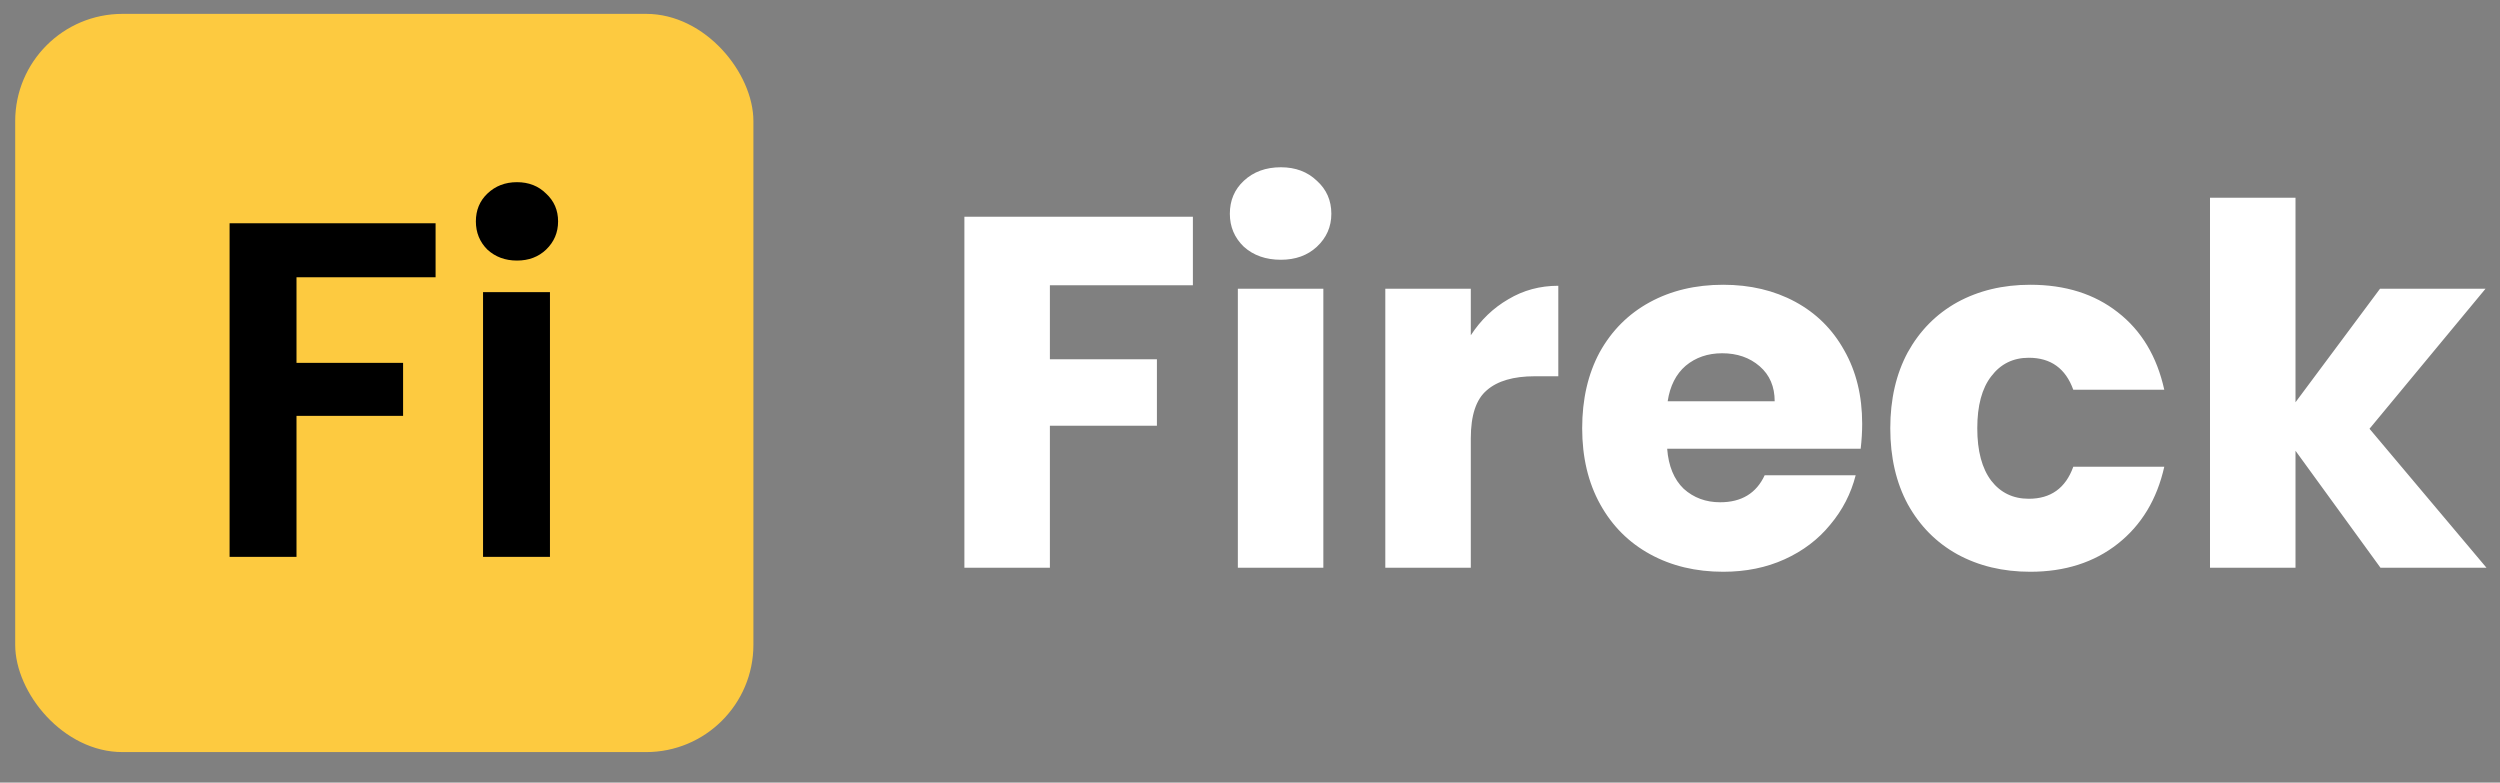 <svg width="115" height="36" viewBox="0 0 115 36" fill="none" xmlns="http://www.w3.org/2000/svg">
<rect x="0" y="0" width="115" height="36" fill="#808080" stroke="none"/>
<rect x="0.699" y="0.638" width="33.958" height="33.958" rx="4.935" fill="#FDCA40"/>
<path d="M20.037 10.271V12.755H13.639V16.691H18.542V19.131H13.639V25.617H10.561V10.271H20.037ZM23.781 11.986C23.238 11.986 22.784 11.817 22.418 11.48C22.066 11.128 21.89 10.696 21.89 10.183C21.89 9.67 22.066 9.244 22.418 8.907C22.784 8.556 23.238 8.38 23.781 8.38C24.323 8.38 24.77 8.556 25.122 8.907C25.488 9.244 25.672 9.67 25.672 10.183C25.672 10.696 25.488 11.128 25.122 11.48C24.77 11.817 24.323 11.986 23.781 11.986ZM25.298 13.437V25.617H22.22V13.437H25.298Z" fill="black"/>
<path d="M54.873 9.971V13.122H48.295V16.526H53.218V19.585H48.295V26.117H44.362V9.971H54.873ZM58.919 11.949C58.229 11.949 57.661 11.75 57.217 11.351C56.787 10.937 56.573 10.431 56.573 9.833C56.573 9.22 56.787 8.714 57.217 8.315C57.661 7.901 58.229 7.694 58.919 7.694C59.593 7.694 60.145 7.901 60.575 8.315C61.019 8.714 61.242 9.22 61.242 9.833C61.242 10.431 61.019 10.937 60.575 11.351C60.145 11.75 59.593 11.949 58.919 11.949ZM60.874 13.283V26.117H56.941V13.283H60.874ZM67.657 15.422C68.117 14.717 68.692 14.165 69.382 13.766C70.072 13.352 70.838 13.145 71.682 13.145V17.308H70.601C69.62 17.308 68.883 17.523 68.393 17.952C67.902 18.366 67.657 19.102 67.657 20.16V26.117H63.724V13.283H67.657V15.422ZM85.66 19.493C85.66 19.861 85.637 20.245 85.591 20.643H76.69C76.751 21.441 77.004 22.054 77.449 22.483C77.909 22.897 78.468 23.104 79.128 23.104C80.109 23.104 80.791 22.69 81.175 21.862H85.361C85.146 22.706 84.755 23.465 84.188 24.139C83.636 24.814 82.938 25.343 82.095 25.726C81.251 26.11 80.308 26.301 79.266 26.301C78.008 26.301 76.889 26.033 75.908 25.496C74.926 24.96 74.16 24.193 73.608 23.196C73.056 22.2 72.78 21.034 72.78 19.7C72.78 18.366 73.048 17.201 73.585 16.204C74.137 15.208 74.903 14.441 75.885 13.904C76.866 13.368 77.993 13.099 79.266 13.099C80.508 13.099 81.612 13.36 82.578 13.881C83.544 14.403 84.295 15.146 84.832 16.112C85.384 17.078 85.66 18.205 85.66 19.493ZM81.635 18.458C81.635 17.784 81.405 17.247 80.945 16.848C80.485 16.45 79.91 16.25 79.22 16.25C78.56 16.25 78.001 16.442 77.541 16.825C77.096 17.209 76.82 17.753 76.713 18.458H81.635ZM86.953 19.7C86.953 18.366 87.221 17.201 87.758 16.204C88.31 15.208 89.069 14.441 90.035 13.904C91.016 13.368 92.135 13.099 93.393 13.099C95.003 13.099 96.344 13.521 97.418 14.364C98.506 15.208 99.219 16.396 99.557 17.929H95.371C95.018 16.948 94.336 16.457 93.324 16.457C92.603 16.457 92.028 16.741 91.599 17.308C91.169 17.86 90.955 18.658 90.955 19.7C90.955 20.743 91.169 21.548 91.599 22.115C92.028 22.667 92.603 22.943 93.324 22.943C94.336 22.943 95.018 22.453 95.371 21.471H99.557C99.219 22.974 98.506 24.155 97.418 25.013C96.329 25.872 94.987 26.301 93.393 26.301C92.135 26.301 91.016 26.033 90.035 25.496C89.069 24.96 88.31 24.193 87.758 23.196C87.221 22.2 86.953 21.034 86.953 19.7ZM109.503 26.117L105.593 20.735V26.117H101.66V9.097H105.593V18.504L109.48 13.283H114.333L108.997 19.723L114.379 26.117H109.503Z" fill="white"/>
</svg>

